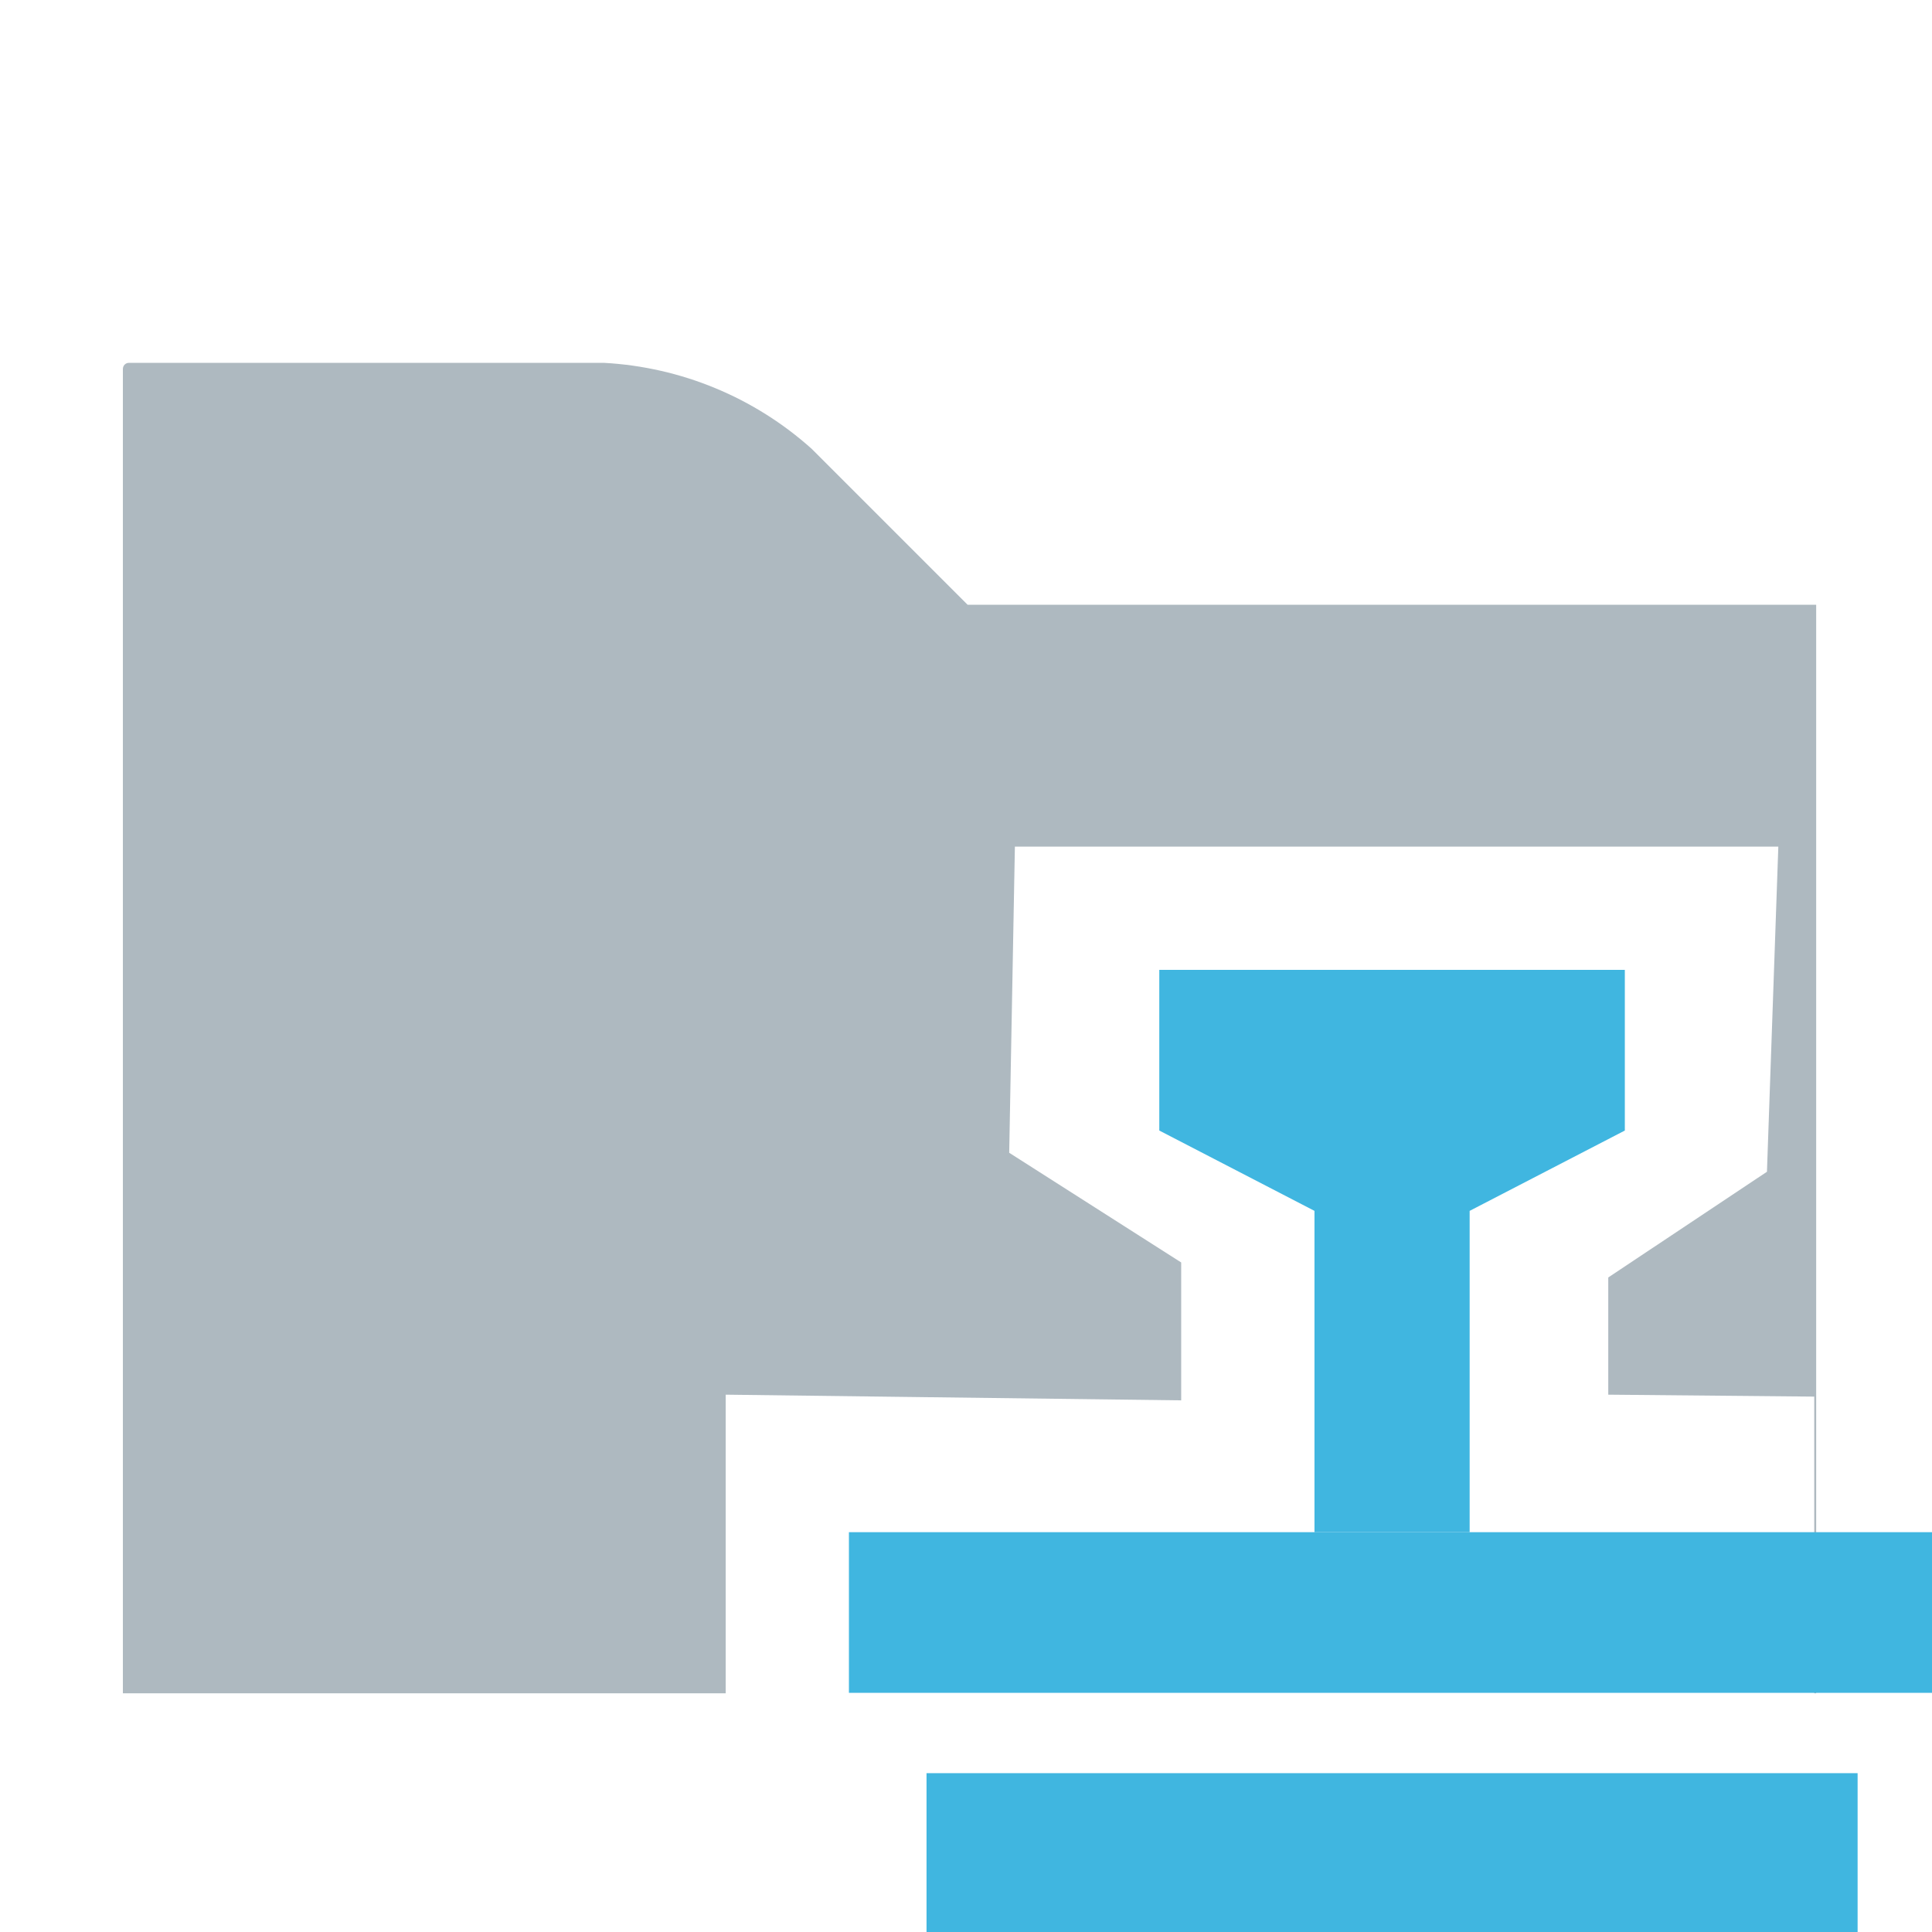 <?xml version="1.0" encoding="UTF-8" standalone="no"?>
<svg
   xmlns:dc="http://purl.org/dc/elements/1.1/"
   xmlns:cc="http://creativecommons.org/ns#"
   xmlns:rdf="http://www.w3.org/1999/02/22-rdf-syntax-ns#"
   xmlns:svg="http://www.w3.org/2000/svg"
   xmlns="http://www.w3.org/2000/svg"
   xmlns:sodipodi="http://sodipodi.sourceforge.net/DTD/sodipodi-0.dtd"
   xmlns:inkscape="http://www.inkscape.org/namespaces/inkscape"
   id="svg8"
   version="1.1"
   viewBox="0 0 4.233 4.233"
   height="16"
   width="16"
   sodipodi:docname="es-template-16px.svg"
   inkscape:version="0.92.5 (2060ec1f9f, 2020-04-08)">
  <sodipodi:namedview
     pagecolor="#ffffff"
     bordercolor="#666666"
     borderopacity="1"
     objecttolerance="10"
     gridtolerance="10"
     guidetolerance="10"
     inkscape:pageopacity="0"
     inkscape:pageshadow="2"
     inkscape:window-width="1920"
     inkscape:window-height="972"
     id="namedview826"
     showgrid="true"
     inkscape:zoom="32"
     inkscape:cx="7.9486924"
     inkscape:cy="6.9414571"
     inkscape:window-x="0"
     inkscape:window-y="27"
     inkscape:window-maximized="1"
     inkscape:current-layer="svg8"
     inkscape:snap-global="true"
     inkscape:snap-bbox="false">
    <inkscape:grid
       type="xygrid"
       id="grid828"
       spacingx="0.265"
       spacingy="0.265" />
  </sodipodi:namedview>
  <defs
     id="defs2" />
  <g
     inkscape:groupmode="layer"
     id="layer1"
     inkscape:label="BaseLayer"
     style="display:none"
     sodipodi:insensitive="true">
    <rect
       style="fill:none;fill-rule:evenodd;stroke:none;stroke-width:0.066"
       height="4.233"
       width="4.233"
       y="1.2080078e-05"
       x="7.3204038e-09"
       id="rect839" />
    <path
       style="fill:#d7e3f4;stroke:#e6e6e6;stroke-width:0.011;stroke-linecap:butt;stroke-linejoin:miter;stroke-miterlimit:4;stroke-dasharray:none;stroke-opacity:1"
       d="M 0.265,0.265 V 3.969 H 3.969 V 0.265 Z"
       id="path872"
       inkscape:connector-curvature="0" />
    <rect
       style="opacity:0.869;fill:none;fill-opacity:1;stroke:#000000;stroke-width:0.003;stroke-linecap:round;stroke-linejoin:miter;stroke-miterlimit:4;stroke-dasharray:none;stroke-dashoffset:0;stroke-opacity:1;paint-order:stroke fill markers"
       id="rect896"
       width="2.646"
       height="3.704"
       x="0.794"
       y="0.265" />
    <rect
       style="opacity:0.869;fill:none;fill-opacity:1;stroke:#000000;stroke-width:0.003;stroke-linecap:round;stroke-linejoin:miter;stroke-miterlimit:4;stroke-dasharray:none;stroke-dashoffset:0;stroke-opacity:1;paint-order:stroke fill markers"
       id="rect898"
       width="3.175"
       height="3.175"
       x="0.529"
       y="0.529" />
    <rect
       style="opacity:0.869;fill:none;fill-opacity:1;stroke:#000000;stroke-width:0.003;stroke-linecap:round;stroke-linejoin:miter;stroke-miterlimit:4;stroke-dasharray:none;stroke-dashoffset:0;stroke-opacity:1;paint-order:stroke fill markers"
       id="rect900"
       width="3.704"
       height="2.646"
       x="0.265"
       y="0.794" />
    <path
       style="fill:none;stroke:#000000;stroke-width:0.003;stroke-linecap:butt;stroke-linejoin:miter;stroke-miterlimit:4;stroke-dasharray:none;stroke-opacity:1"
       d="M 0,4.233 4.233,-2.3e-7 v 0 0"
       id="path902"
       inkscape:connector-curvature="0" />
    <path
       inkscape:connector-curvature="0"
       id="path904"
       d="M 4.233,4.233 0,-2.3e-7 v 0 0"
       style="fill:none;stroke:#000000;stroke-width:0.003;stroke-linecap:butt;stroke-linejoin:miter;stroke-miterlimit:4;stroke-dasharray:none;stroke-opacity:1" />
    <circle
       style="opacity:0.869;fill:none;fill-opacity:1;stroke:#1a1a1a;stroke-width:0.003;stroke-linecap:round;stroke-linejoin:miter;stroke-miterlimit:4;stroke-dasharray:none;stroke-dashoffset:0;stroke-opacity:1;paint-order:stroke fill markers"
       id="path908"
       cx="2.116"
       cy="2.108"
       r="1.839" />
    <circle
       r="0.799"
       cy="2.108"
       cx="2.116"
       id="circle912"
       style="opacity:0.869;fill:none;fill-opacity:1;stroke:#1a1a1a;stroke-width:0.001;stroke-linecap:round;stroke-linejoin:miter;stroke-miterlimit:4;stroke-dasharray:none;stroke-dashoffset:0;stroke-opacity:1;paint-order:stroke fill markers" />
  </g>
  <g
     inkscape:groupmode="layer"
     id="layer2"
     inkscape:label="Icon"
     style="display:inline" />
  <path
     style="fill:#9aa7b0;fill-opacity:0.8;fill-rule:evenodd;stroke-width:1"
     d="M 1.066 3 C 1.038 3 1.016 3.022 1.016 3.051 L 1.016 14 L 6 14 L 6 12 L 6 11.531 L 9.766 11.578 L 9.766 10.438 L 8.344 9.531 L 8.391 7 L 14.703 7 L 14.609 9.688 L 13.297 10.562 L 13.297 11.531 L 15 11.547 L 15 14 L 15.016 14 L 15.016 5 L 8 5 L 6.711 3.711 C 6.236 3.285 5.631 3.035 4.994 3 L 1.066 3 z "
     transform="scale(0.265)"
     id="path2092" />
  <g
     style="fill:#40b6e0;fill-opacity:1"
     id="g2120"
     transform="matrix(0.17,0,0,0.176,1.69,1.773)">
    <rect
       id="rect2103"
       height="2"
       width="14"
       y="9"
       x="1"
       style="fill:#40b6e0;fill-opacity:1" />
    <rect
       id="rect2105"
       height="2"
       width="12"
       y="12"
       x="2"
       style="fill:#40b6e0;fill-opacity:1" />
    <path
       id="path2107"
       d="M 11,2 H 5 V 4 L 7,5 V 9 H 9 V 5 l 2,-1 z"
       inkscape:connector-curvature="0"
       style="fill:#40b6e0;fill-opacity:1" />
  </g>
  <path
     style="opacity:1;fill:#40b6e0;fill-opacity:1;fill-rule:nonzero;stroke:none;stroke-width:0.265;stroke-linecap:round;stroke-linejoin:miter;stroke-miterlimit:4;stroke-dasharray:none;stroke-dashoffset:0;stroke-opacity:1;paint-order:stroke fill markers"
     d="m 1.331,3.7 0.252,0.004"
     id="path2274"
     inkscape:connector-curvature="0" />
</svg>
